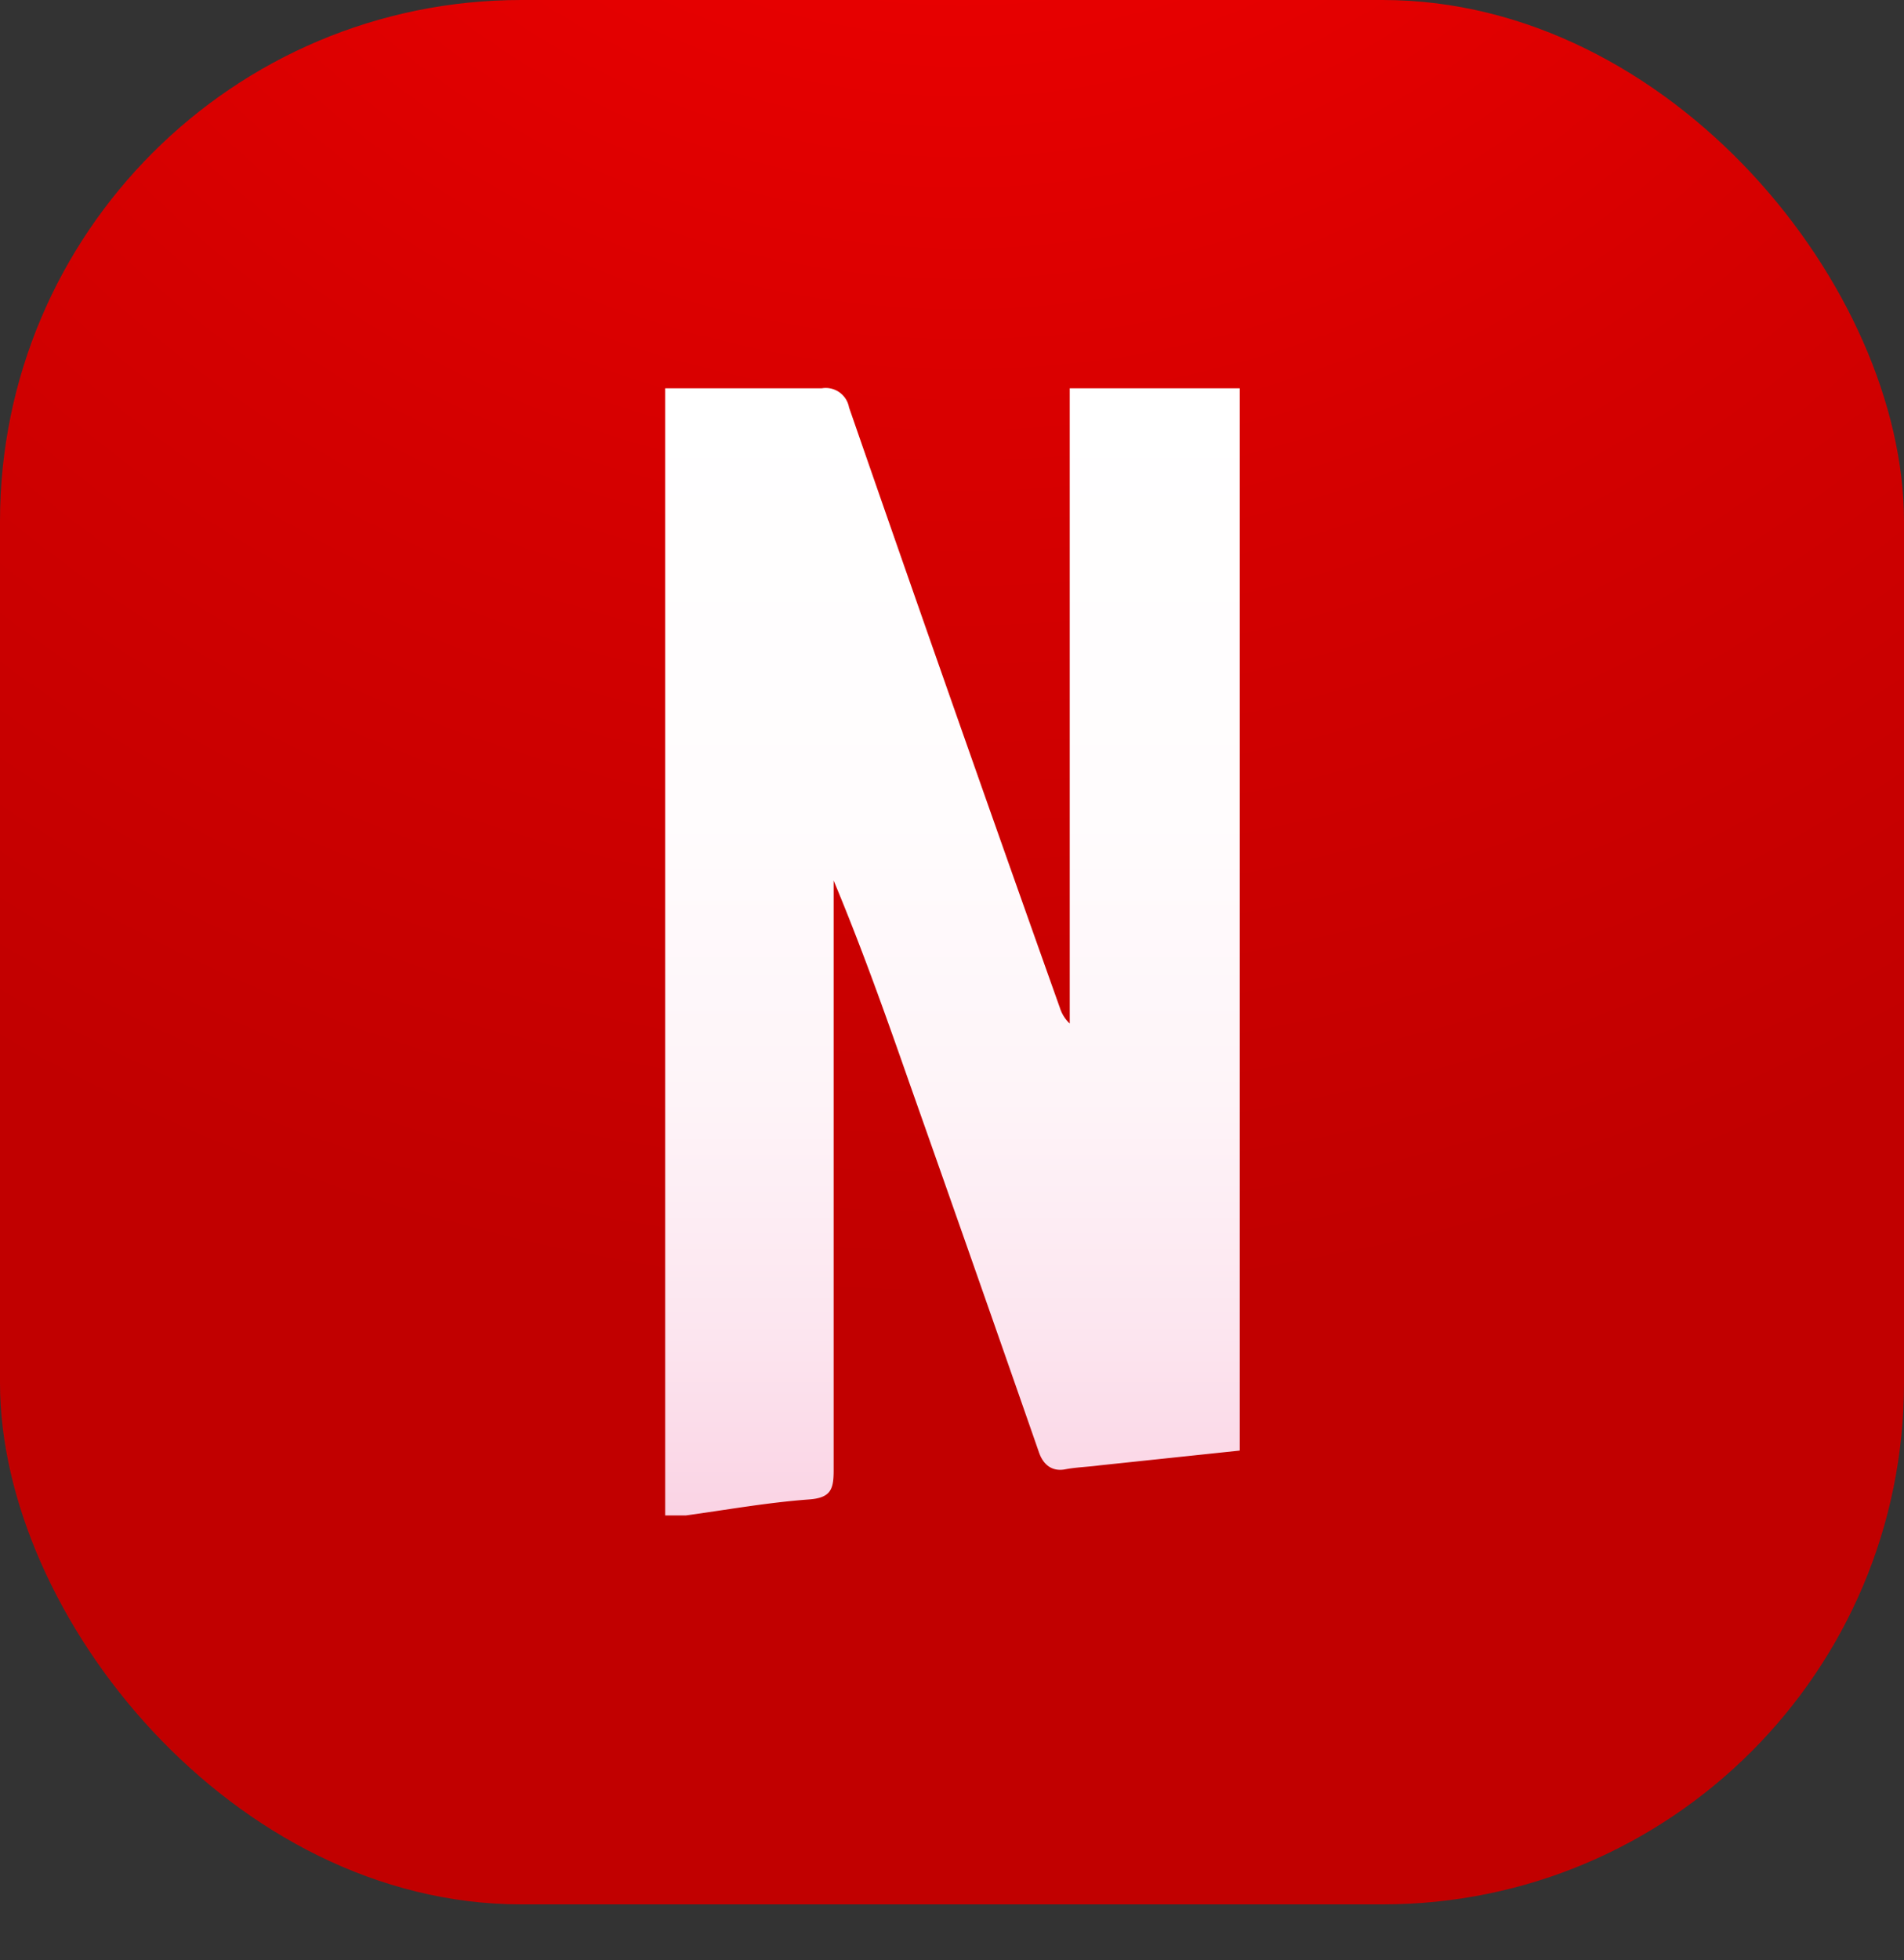 <svg xmlns="http://www.w3.org/2000/svg" data-name="Layer 1" viewBox="0 0 61.94 63.76" id="netflix"><rect x="0" y="0" width="61.94" height="63.76" fill="#333333" stroke="none"/><defs><radialGradient id="a" cx="31.29" cy="-21.02" r="63.62" gradientUnits="userSpaceOnUse"><stop offset="0" stop-color="#fc0000"></stop><stop offset=".62" stop-color="#d40000"></stop><stop offset="1" stop-color="#c10000"></stop></radialGradient><linearGradient id="b" x1="30.97" x2="30.97" y1="49.36" y2="12.57" gradientUnits="userSpaceOnUse"><stop offset="0" stop-color="#fad3e4"></stop><stop offset=".16" stop-color="#fce5ef"></stop><stop offset=".37" stop-color="#fef4f8"></stop><stop offset=".62" stop-color="#fffcfd"></stop><stop offset="1" stop-color="#fff"></stop></linearGradient></defs><rect width="61.94" height="61.94" fill="url(#a)" rx="16.96"></rect><path fill="url(#b)" d="M34.8,12.63h5.53V47.18l-4.55.48c-.37.05-.76.06-1.13.13s-.69-.09-.85-.55q-2.09-6-4.21-12c-.77-2.2-1.55-4.4-2.47-6.6v.58c0,6.2,0,12.4,0,18.6,0,.62-.09.9-.81.95-1.35.1-2.69.34-4,.52-.21,0-.43,0-.67,0V12.63c.23,0,.44,0,.65,0,1.48,0,3,0,4.44,0a.77.77,0,0,1,.89.62Q31,23,34.48,32.78a1.18,1.18,0,0,0,.32.51Z"></path></svg>